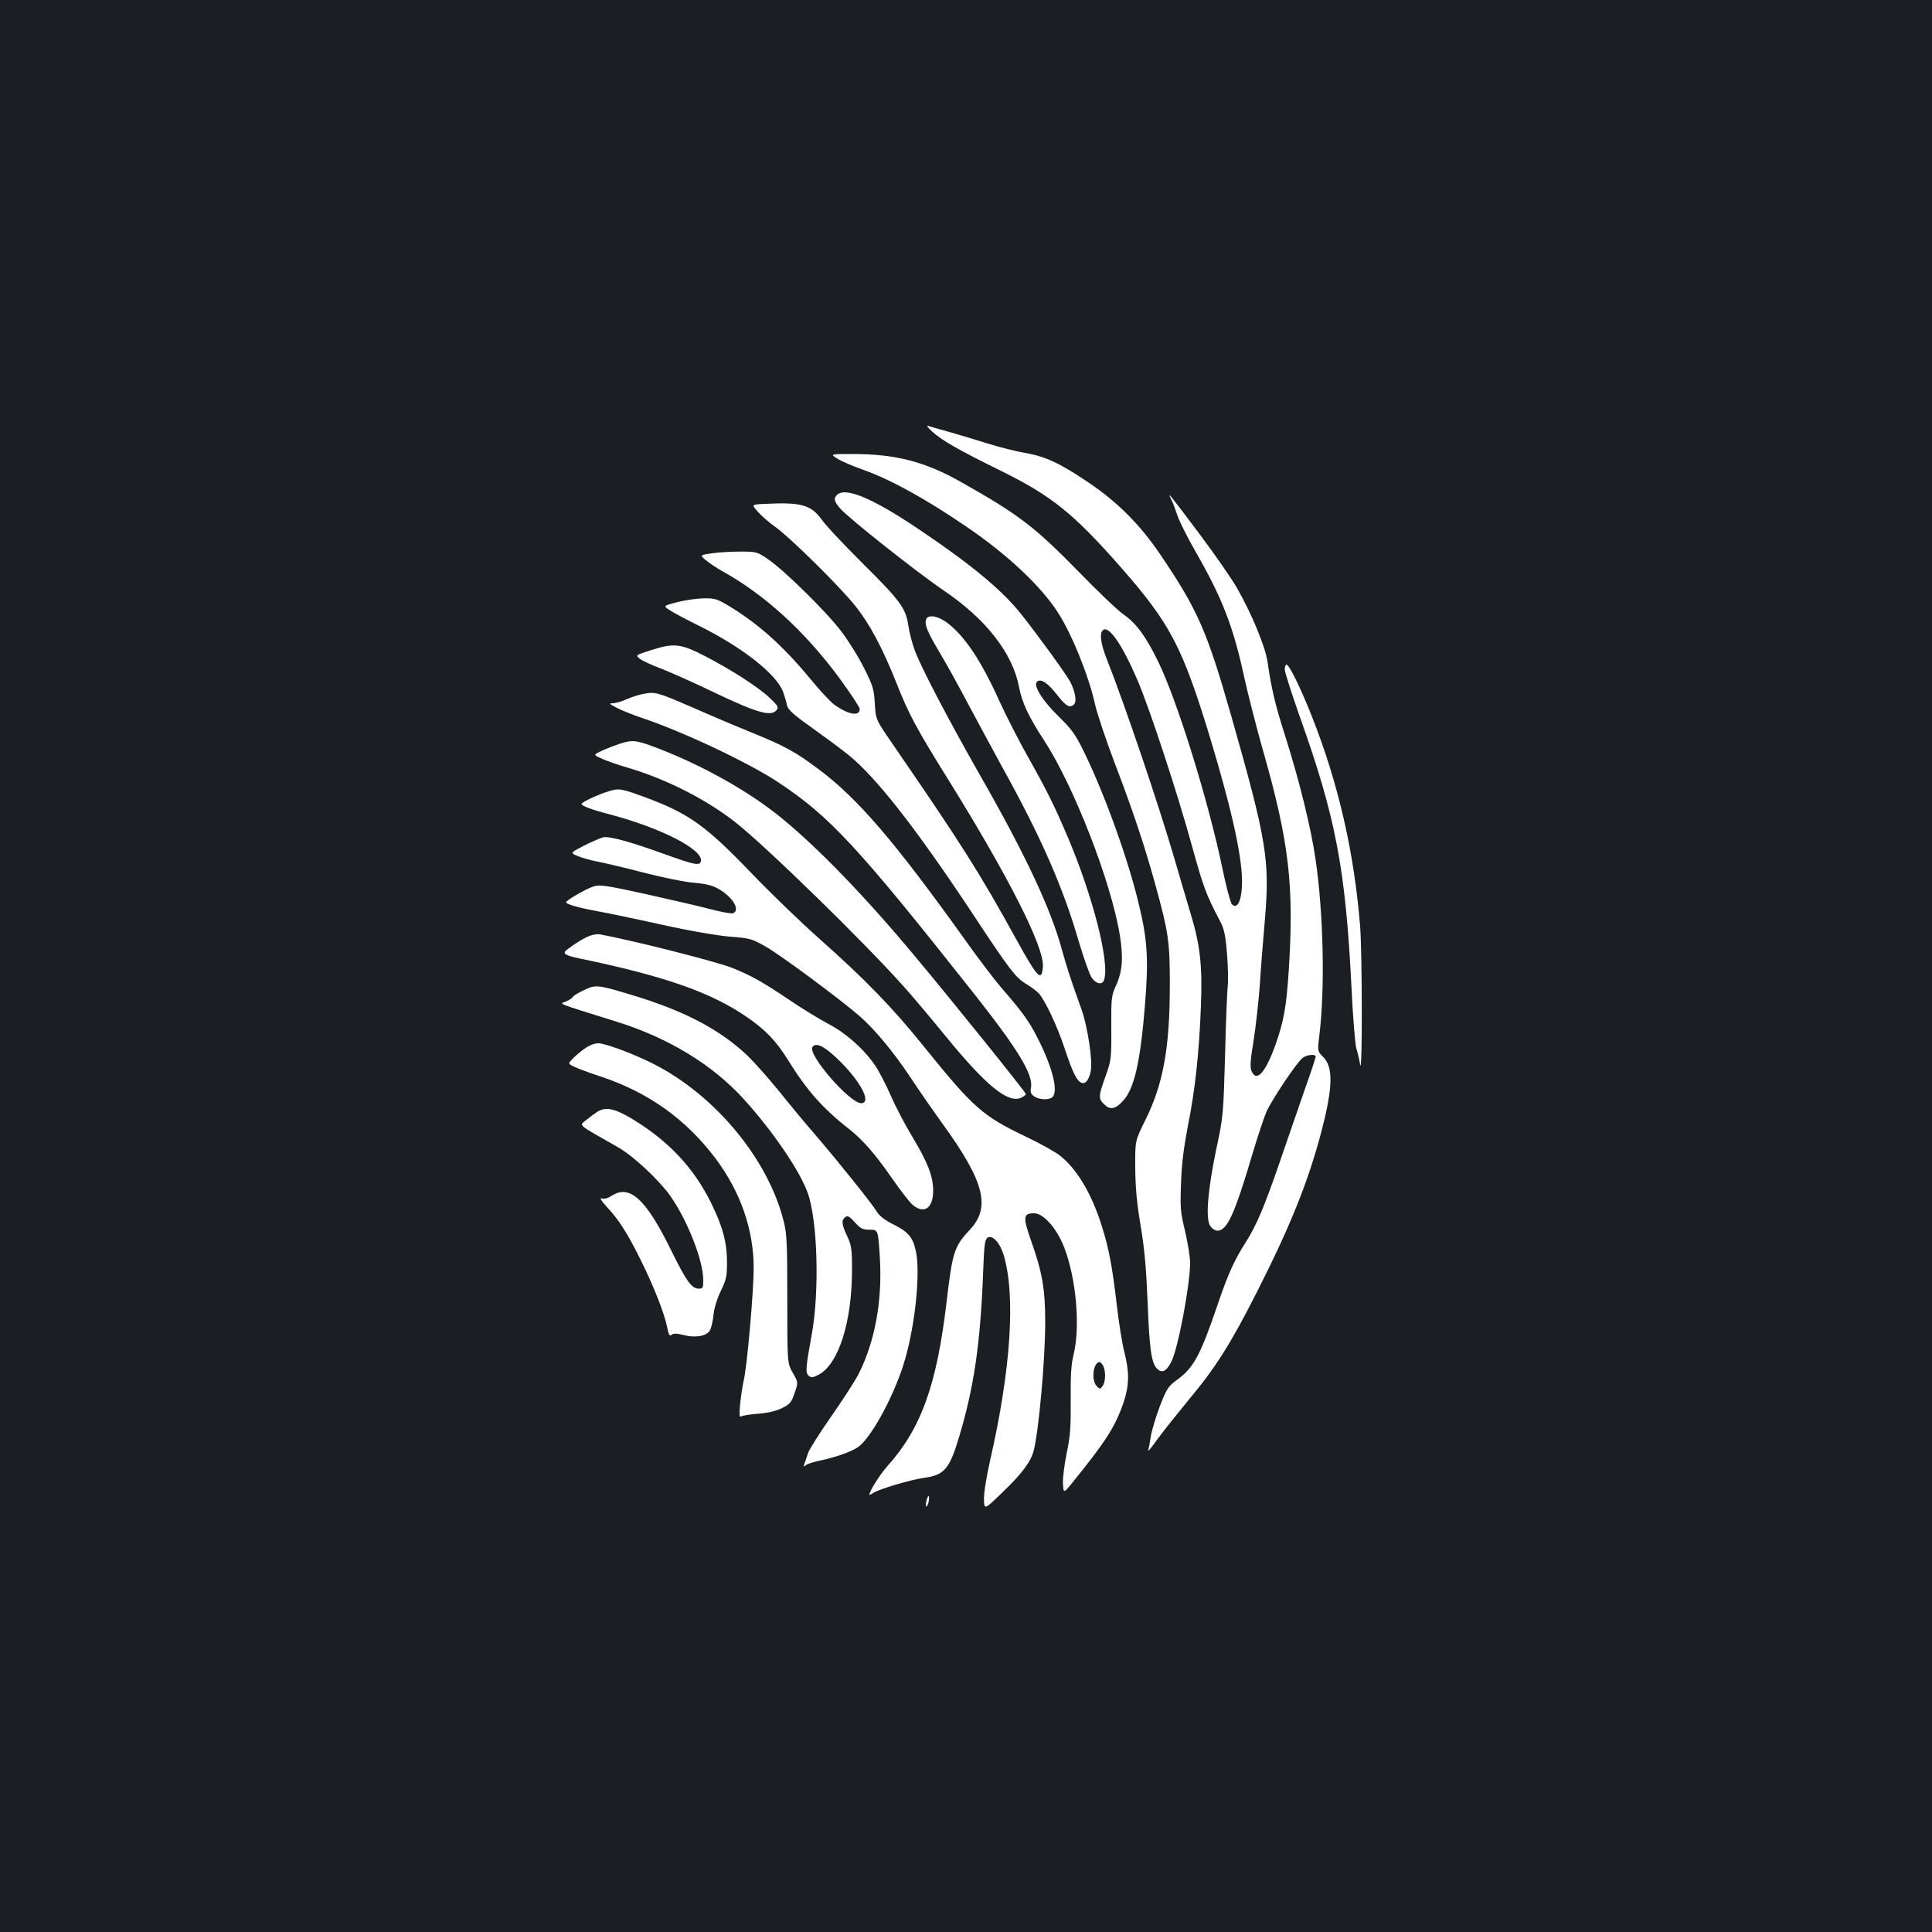 <?xml version="1.0" standalone="no"?>
<!DOCTYPE svg PUBLIC "-//W3C//DTD SVG 20010904//EN"
 "http://www.w3.org/TR/2001/REC-SVG-20010904/DTD/svg10.dtd">
<svg version="1.0" xmlns="http://www.w3.org/2000/svg"
 width="1000pt" height="1000pt" viewBox="0 0 1000 1000"
 preserveAspectRatio="xMidYMid meet">
<rect width="100%" height="100%" fill="#1b1f23"/>
<g transform="translate(0,1000) scale(0.1,-0.1)"
fill="#ffffff" stroke="none">
<path d="M4825 7766 c52 -47 138 -96 360 -205 260 -129 373 -220 618 -499 256
-292 318 -412 463 -889 116 -386 170 -635 162 -763 -4 -79 -26 -117 -52 -90
-7 8 -31 96 -51 195 -73 348 -231 856 -330 1060 -64 131 -113 198 -180 245
-28 19 -129 115 -225 214 -234 239 -313 300 -612 469 -188 107 -341 147 -563
147 -120 0 -120 0 -79 -25 23 -14 82 -39 130 -56 142 -50 324 -150 539 -297
209 -142 382 -305 470 -441 73 -113 162 -333 194 -481 11 -47 55 -179 99 -295
95 -248 158 -437 212 -634 68 -246 75 -294 75 -516 0 -329 -34 -516 -127 -703
-53 -107 -53 -107 -52 -247 1 -102 8 -183 28 -300 20 -118 29 -222 36 -395 10
-252 20 -318 51 -346 25 -23 47 -11 72 38 35 70 97 398 97 512 0 30 -12 103
-26 163 -24 98 -26 121 -21 248 3 100 14 185 36 300 37 184 58 377 67 620 8
206 -4 314 -53 475 -19 63 -57 192 -84 285 -80 275 -260 806 -349 1030 -34 85
-41 142 -19 155 31 20 99 -80 176 -259 64 -149 210 -594 283 -861 58 -210 73
-251 144 -386 22 -41 29 -72 37 -170 5 -65 7 -139 4 -164 -3 -25 -10 -187 -14
-360 -9 -309 -9 -318 -46 -490 -44 -213 -56 -357 -31 -395 9 -14 26 -25 37
-25 50 0 88 81 181 395 28 94 61 193 73 220 28 64 160 260 188 280 24 17 67
20 67 6 0 -6 -27 -88 -61 -183 -33 -95 -91 -263 -129 -374 -76 -221 -119 -322
-174 -407 -59 -93 -91 -164 -146 -327 -88 -258 -123 -321 -209 -383 -45 -33
-52 -44 -89 -139 -21 -57 -42 -127 -46 -156 -4 -29 -10 -60 -13 -70 -3 -9 20
19 51 63 32 43 104 133 159 200 138 165 216 287 356 564 172 340 263 567 331
826 59 226 62 332 8 385 -29 29 -29 29 -19 112 30 243 21 633 -20 912 -23 159
-84 408 -158 640 -50 156 -71 244 -90 379 -11 78 -82 250 -157 381 -27 48
-115 175 -196 283 -162 215 -167 222 -146 178 9 -16 23 -55 33 -85 10 -30 52
-113 93 -185 138 -239 196 -390 252 -650 18 -82 61 -251 96 -375 137 -479 163
-702 134 -1152 -12 -180 -26 -258 -70 -381 -51 -140 -96 -189 -121 -133 -10
21 -8 53 10 163 12 76 26 206 32 288 5 83 17 233 26 334 26 311 10 409 -176
1062 -124 433 -171 541 -362 824 -107 159 -227 279 -380 381 -147 99 -218 131
-324 150 -49 8 -137 31 -195 49 -58 18 -146 45 -196 59 -50 14 -100 28 -110
32 -10 3 -1 -10 21 -30z"/>
<path d="M4332 7438 c-18 -18 -15 -33 16 -69 40 -48 399 -332 539 -427 217
-147 354 -323 387 -496 16 -83 50 -156 132 -281 153 -236 345 -729 390 -1004
19 -117 14 -188 -19 -261 -24 -52 -26 -64 -25 -220 1 -155 -1 -169 -26 -240
-41 -114 -42 -125 -12 -155 31 -31 58 -27 97 15 59 62 91 198 115 494 20 244
14 344 -36 544 -57 234 -182 576 -287 786 -36 73 -60 106 -122 166 -85 83
-134 161 -114 181 19 19 56 -5 104 -67 45 -58 65 -70 86 -52 18 14 10 64 -17
118 -17 34 -163 236 -252 348 -99 126 -258 258 -533 443 -241 162 -380 220
-423 177z"/>
<path d="M3962 7392 c-73 -3 -73 -3 -41 -39 17 -20 59 -57 93 -81 82 -60 332
-307 412 -407 75 -93 141 -217 214 -400 63 -160 103 -235 265 -495 317 -510
500 -872 493 -973 -6 -82 -27 -60 -140 145 -191 346 -279 485 -642 1013 -83
121 -83 121 -88 203 -4 75 -10 93 -56 185 -28 56 -80 140 -116 187 -74 99
-295 317 -380 375 -57 39 -60 40 -145 40 -47 0 -114 -4 -147 -9 -62 -9 -62 -9
-30 -36 17 -14 58 -42 91 -60 215 -120 421 -308 599 -549 58 -79 106 -152 106
-161 0 -41 -64 -28 -136 26 -19 15 -75 75 -123 134 -142 171 -269 284 -424
377 -56 33 -68 37 -127 36 -36 -1 -97 -10 -136 -20 -72 -19 -72 -19 -35 -43
20 -13 88 -49 151 -80 222 -110 401 -251 433 -341 9 -24 18 -56 21 -71 5 -21
34 -48 122 -110 64 -46 150 -109 190 -141 144 -114 351 -378 642 -817 201
-305 230 -342 287 -375 23 -14 51 -35 62 -47 32 -35 96 -171 133 -283 40 -121
63 -170 87 -179 22 -9 40 15 49 61 10 54 -16 225 -47 315 -57 158 -78 223
-103 314 -58 213 -191 495 -422 899 -164 288 -304 555 -339 648 -14 37 -29 97
-34 132 -13 88 -43 128 -242 325 -91 91 -185 190 -207 222 -55 75 -105 89
-290 80z"/>
<path d="M4794 6795 c-10 -26 4 -62 67 -168 34 -56 104 -183 156 -282 53 -99
131 -243 173 -320 198 -357 313 -619 394 -899 26 -87 56 -172 67 -187 22 -32
53 -38 63 -13 32 85 -55 430 -188 743 -70 164 -105 235 -209 420 -44 79 -109
205 -143 280 -97 214 -180 338 -272 408 -47 35 -98 44 -108 18z"/>
<path d="M3367 6634 c-78 -25 -78 -25 -55 -44 13 -10 62 -33 108 -50 47 -18
175 -75 285 -128 214 -102 286 -122 314 -88 12 15 8 22 -31 60 -60 58 -199
147 -335 218 -132 68 -163 71 -286 32z"/>
<path d="M6650 6535 c0 -14 34 -120 75 -237 189 -528 239 -792 270 -1403 7
-154 19 -298 25 -320 7 -22 16 -60 20 -85 12 -69 11 568 0 716 -31 382 -112
736 -247 1079 -59 150 -120 275 -134 275 -5 0 -9 -11 -9 -25z"/>
<path d="M3333 6409 c-24 -4 -64 -17 -89 -28 -26 -12 -58 -21 -72 -21 -21 0
-19 -3 19 -23 24 -13 82 -36 129 -52 210 -70 548 -229 705 -332 268 -177 410
-329 1010 -1088 235 -297 315 -428 301 -497 -4 -21 0 -31 17 -43 26 -18 78
-20 95 -3 31 31 -2 160 -81 312 -42 82 -76 129 -187 257 -36 42 -121 154 -189
250 -360 503 -552 727 -752 876 -121 91 -175 121 -350 192 -79 32 -216 90
-304 129 -182 79 -194 82 -252 71z"/>
<path d="M3210 6151 c-30 -10 -74 -27 -97 -38 -43 -20 -43 -20 5 -41 26 -12
87 -33 136 -47 195 -58 400 -162 551 -280 155 -121 676 -629 876 -855 47 -52
143 -167 215 -255 209 -256 322 -347 389 -317 14 7 25 15 25 19 0 9 -389 492
-569 707 -264 317 -502 563 -696 722 -163 134 -401 268 -630 357 -121 47 -140
49 -205 28z"/>
<path d="M3150 5904 c-52 -15 -139 -56 -140 -65 0 -10 53 -30 145 -54 263 -69
485 -182 473 -242 -5 -25 -31 -21 -188 36 -180 65 -286 94 -319 87 -14 -4 -58
-23 -98 -43 -72 -37 -72 -37 -35 -53 20 -9 66 -22 102 -29 36 -7 143 -32 239
-57 96 -25 213 -49 262 -53 67 -6 98 -14 133 -35 70 -41 109 -108 70 -123 -8
-3 -59 6 -112 20 -53 14 -204 49 -334 78 -210 46 -242 51 -275 41 -38 -11
-142 -72 -143 -82 0 -10 63 -28 155 -45 50 -9 200 -40 335 -70 148 -33 289
-57 357 -63 106 -8 115 -11 187 -52 80 -46 381 -269 486 -360 79 -69 179 -190
264 -319 36 -55 113 -166 172 -248 209 -290 242 -422 135 -537 -82 -87 -91
-115 -121 -371 -51 -434 -132 -659 -308 -855 -39 -44 -92 -128 -92 -147 0 -2
10 3 23 11 31 20 191 67 261 77 104 14 131 46 181 214 76 253 109 480 123 834
6 158 9 185 24 195 25 15 62 -24 82 -87 64 -209 39 -594 -70 -1070 -20 -88
-32 -169 -31 -200 2 -52 2 -52 95 38 100 96 147 158 162 215 26 98 60 469 60
667 0 169 -15 256 -71 415 -46 130 -44 148 14 148 48 0 117 -78 155 -176 63
-163 84 -411 49 -555 -13 -50 -16 -108 -15 -235 1 -141 -2 -187 -21 -276 -12
-59 -21 -130 -19 -158 3 -50 3 -50 48 5 175 216 222 290 266 417 29 87 30 157
4 258 -11 41 -29 153 -40 249 -23 197 -41 291 -77 405 -53 168 -128 294 -216
364 -23 19 -106 65 -184 102 -217 104 -266 148 -512 452 -168 210 -312 358
-551 570 -96 85 -253 237 -349 337 -237 247 -326 311 -551 394 -125 46 -137
48 -190 31z m2560 -2973 c14 -27 13 -84 -3 -105 -13 -17 -14 -17 -30 -1 -30
29 -19 125 15 125 4 0 12 -9 18 -19z"/>
<path d="M3055 5157 c-29 -10 -80 -41 -120 -72 -26 -20 -12 -30 65 -46 438
-91 676 -174 861 -300 99 -67 155 -125 216 -223 98 -158 179 -251 318 -360 75
-60 134 -128 230 -266 42 -60 87 -118 102 -129 58 -46 103 -13 103 76 0 74
-28 146 -106 276 -37 61 -89 159 -114 218 -26 58 -62 128 -81 155 -59 86 -151
167 -241 214 -45 24 -139 81 -208 128 -127 86 -200 127 -290 162 -86 34 -501
139 -685 174 -11 2 -33 -1 -50 -7z m1275 -633 c120 -113 186 -234 127 -234
-59 0 -276 250 -252 290 16 26 57 8 125 -56z"/>
<path d="M3024 4876 c-28 -13 -55 -29 -59 -36 -4 -7 -20 -17 -36 -24 -33 -14
-64 -2 268 -106 264 -83 490 -221 650 -396 152 -167 293 -374 334 -489 51
-144 61 -507 21 -730 -32 -175 -34 -201 -16 -216 13 -11 22 -10 52 6 103 55
172 274 172 543 0 107 -3 126 -25 174 -29 61 -31 81 -10 98 12 10 21 5 50 -27
30 -33 41 -38 77 -38 43 0 43 0 52 -142 14 -224 -25 -435 -109 -603 -18 -36
-83 -136 -143 -222 -61 -87 -115 -173 -120 -190 -6 -18 -13 -42 -18 -53 -6
-16 -5 -18 7 -9 8 7 39 17 69 23 90 19 179 51 209 77 72 60 187 279 235 446
54 188 80 447 57 560 -16 74 -39 102 -120 142 -45 23 -72 45 -85 68 -23 38
-189 246 -315 393 -48 55 -132 156 -187 225 -56 69 -130 152 -165 186 -145
137 -330 234 -609 317 -166 50 -176 51 -236 23z"/>
<path d="M3024 4571 c-21 -15 -49 -39 -62 -53 -22 -24 -22 -24 11 -40 19 -9
81 -32 139 -51 245 -82 438 -220 590 -421 130 -173 199 -369 199 -569 0 -123
-34 -509 -52 -585 -6 -26 -14 -79 -18 -119 -6 -62 -4 -70 9 -63 8 4 48 10 89
13 47 4 90 14 119 29 41 20 49 30 65 78 19 55 19 55 -10 105 -28 50 -28 50
-28 380 0 290 -2 339 -19 405 -81 323 -358 656 -681 817 -100 50 -243 103
-278 103 -22 0 -48 -11 -73 -29z"/>
<path d="M3094 4247 c-11 -7 -37 -26 -57 -42 -40 -34 -59 -17 165 -145 76 -44
205 -164 264 -245 91 -128 174 -338 174 -441 0 -40 -2 -44 -24 -44 -36 0 -65
41 -144 202 -129 263 -214 340 -307 278 -18 -12 -38 -17 -50 -13 -13 4 -4 -11
27 -45 60 -64 105 -134 172 -269 69 -139 123 -276 138 -347 9 -45 13 -54 24
-45 10 8 26 8 62 -1 61 -16 118 -6 136 23 7 12 16 48 19 80 3 34 18 84 38 125
28 58 32 77 32 147 0 104 -22 186 -83 310 -89 180 -219 319 -407 433 -90 54
-135 64 -179 39z"/>
<path d="M4796 2234 c-4 -14 -5 -29 -2 -31 3 -3 8 7 12 21 3 15 4 29 1 32 -2
3 -8 -7 -11 -22z"/>
</g>
</svg>
